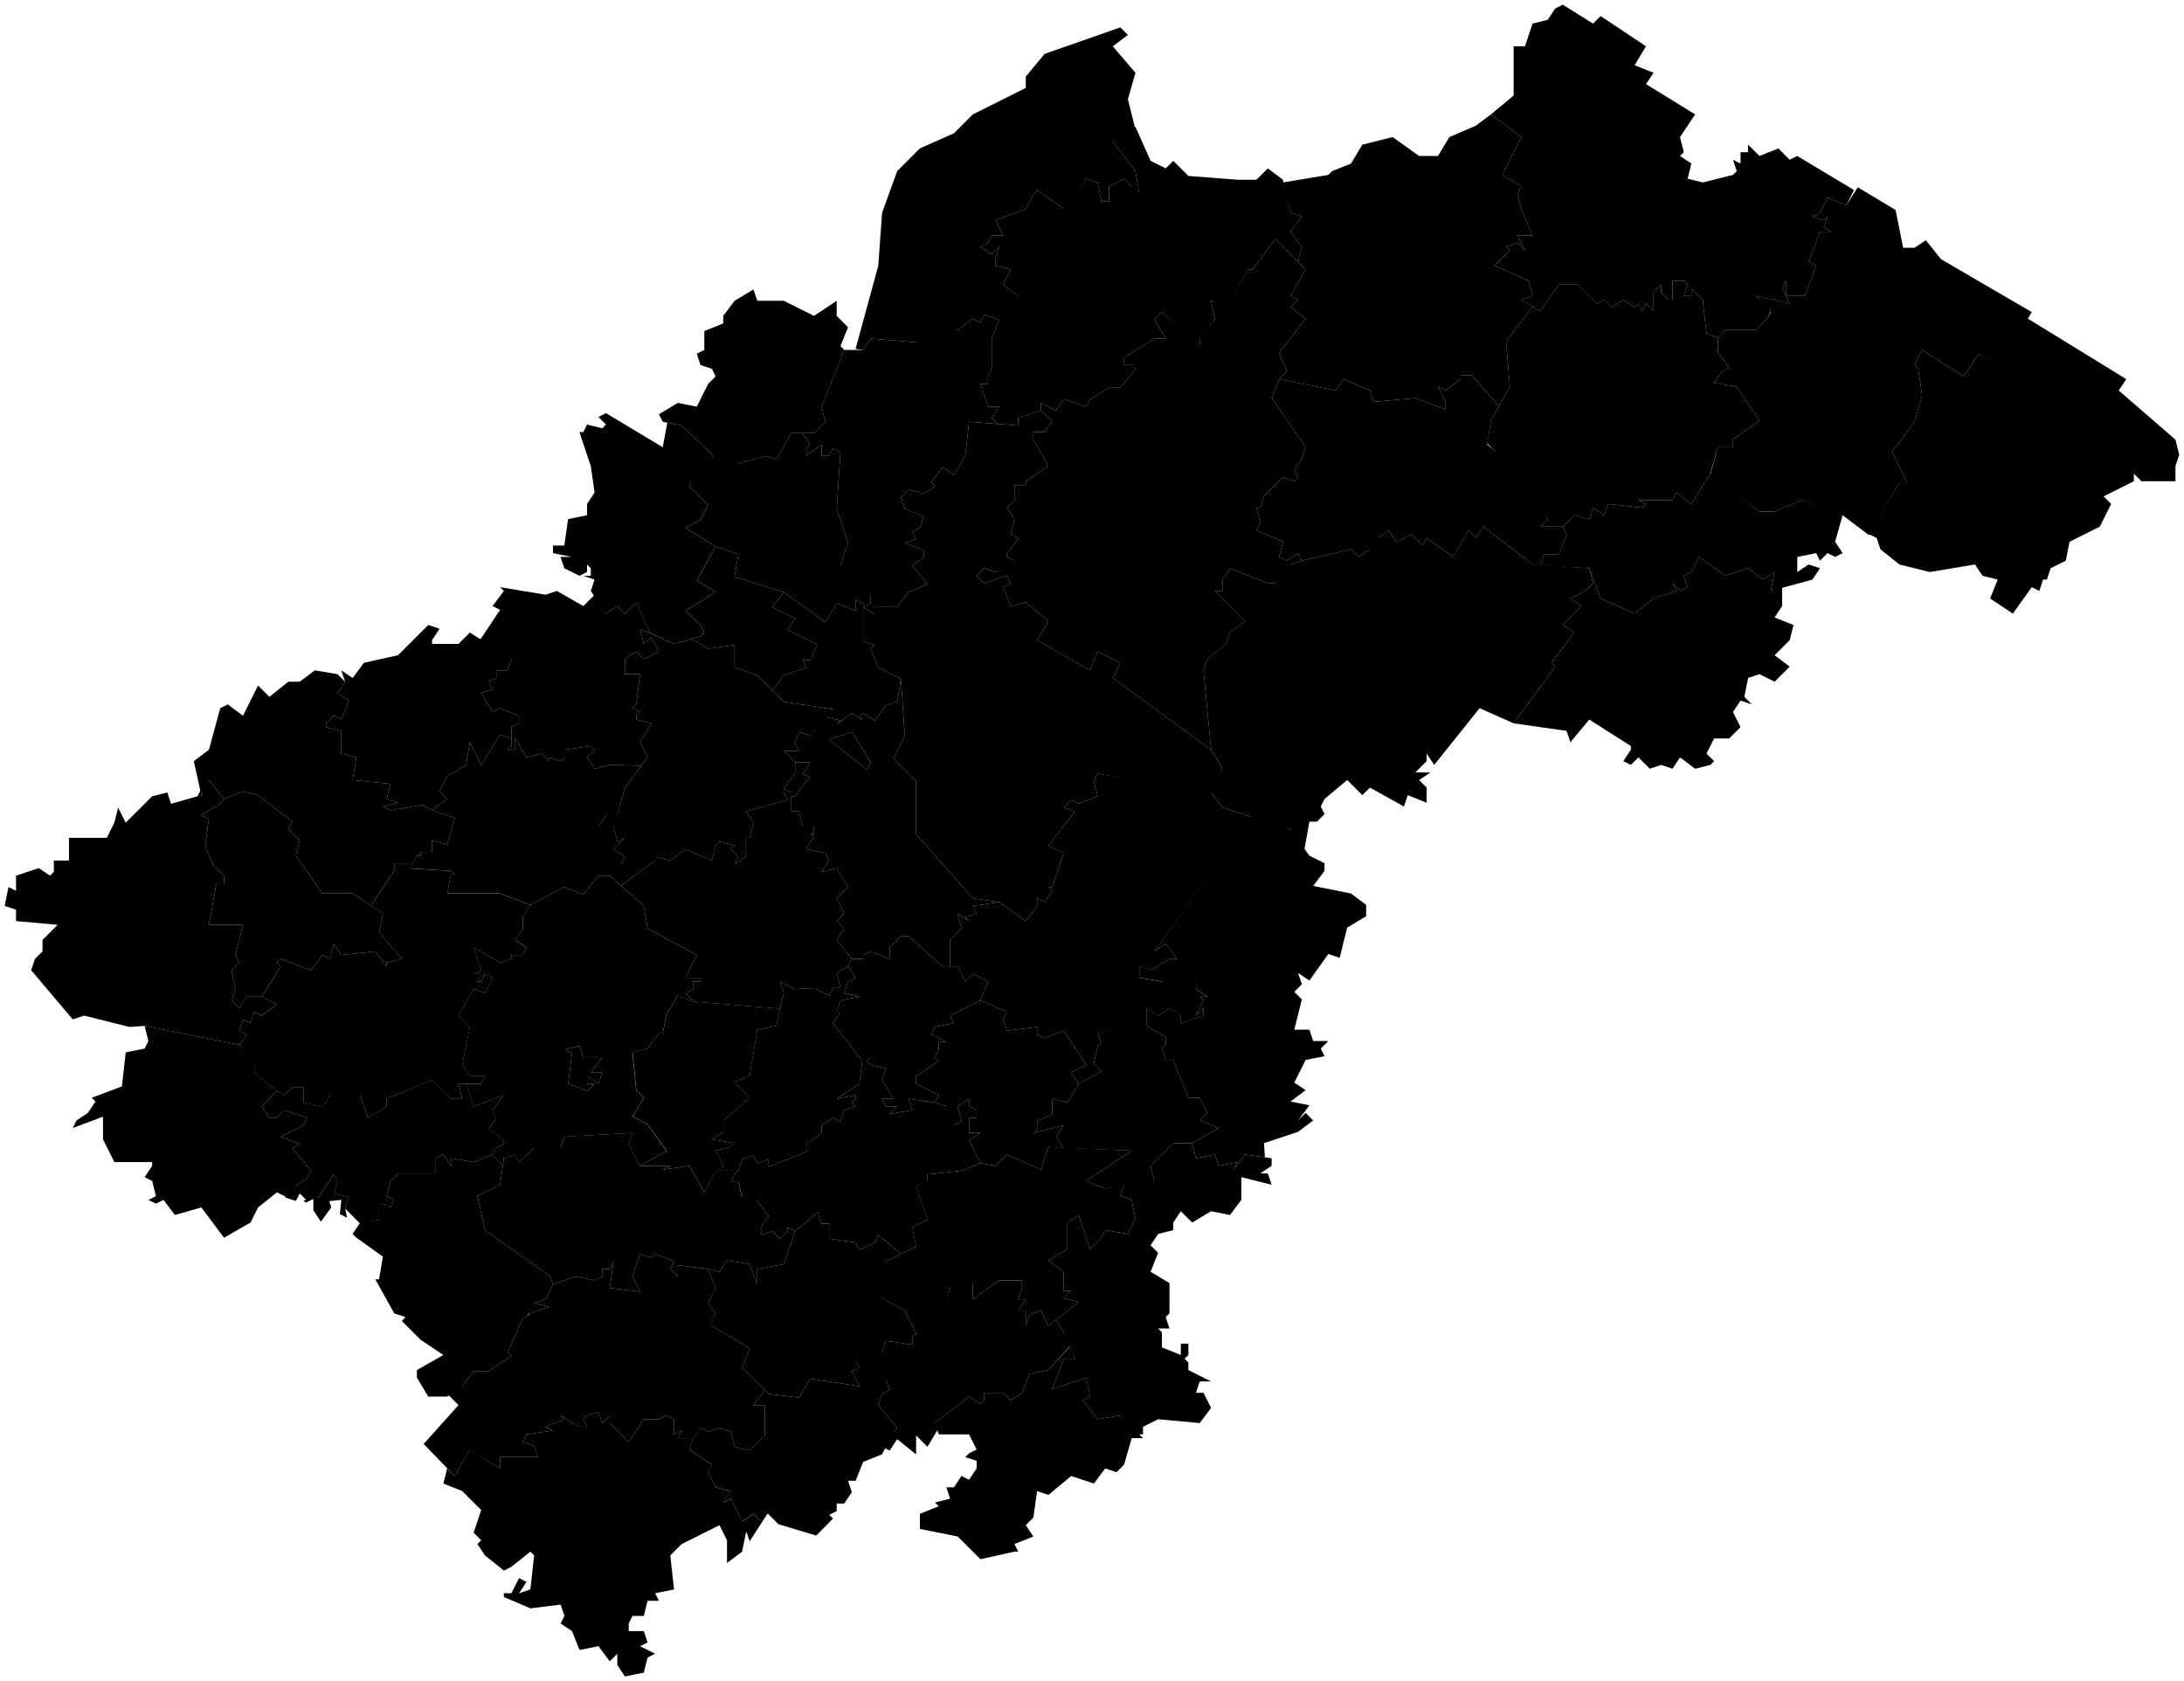 <svg data-code="RU-NIZ" xmlns="http://www.w3.org/2000/svg" viewBox="0 0 288.75 222.25">
    <g data-code="nizhegorodskaja_oblast_" data-title="nizhegorodskaja_oblast&amp;apos;">
      <path data-code="ardatovskij_rajon__nizhegorodskaja_oblast_" data-title="ardatovskij_rajon_(nizhegorodskaja_oblast&amp;apos;)" class="cls-1" d="M36.62,127.26l.5-.5,4,1.5,1.5-2,1,.5.5-2,1,1.5,4.5-.5,1.5,2v-.5l2-.5-3-3.5.5-2.5-1.57-1.03,3.07-4.6v-1h2.5l-.38.68,5.38.32.5.5h-.5l-.5,2.5h7l4,1.5-1,1.64v1.5l-1,1.5,1.5,1-.5,1h-1.5v.5l-1.5.5-3.5-2,1,3-1,.5h1l-.5,1h.5l.5-1,1,.5-1,2-1.5-.5-2,3.5,1.5,1.5-1,5,1,1.5h2l-.5,1h-3l.5,2h-1.5l-2.5-2.5-6,2.5v1l-2.5,1.5-1-3h-4l-.5,1-.5.5-2.5-.5v-2h-1.5l-1,1-1-.5-3-2.5v-1.5l-2-2.14,1-1.36-1-.5.5-1.5,1,.5.5-1.5,1,.5,2-1.5-2-1,2.5-4-.5-.5"/>
      <path data-code="arzamasskij_rajon" data-title="arzamasskij rajon" class="cls-1" d="M74.62,138.76l1,.5-.5,4,2.5,1,1-1h-1v-1l1.5,1,.5-1.5h-1.5l1.5-2h-2.5l-.5-1.5-2,.5M62.62,125.26l3.5,2,1.5-.5v-.5h1.5l.5-1-1.5-1,1-1.5v-1.5l1-1.64,4.5-2.36,2.5,1,2-2.5h1.5l4.5,4,.5,3,6.5,3.5-1.5,3h2v.5h-1v1l-1,.5,1.11,1.16-2.12-.79-1.5,2.5-.5,2.5h-.5l-1.5,2-2,.5.5,5,1,1-1.5,2.5,2,1,2.5,3.5-3.5,2-1.5-2.86.5-1.5-9,.5-.5,1.5h-3.5l-2,1.86-.5-1-1.5.5-.13.89-1.37-1.39.5-.86,1-.5v-.5l-2-1.5,1-1.5-.5-1,1.5-2-4,1.5-1-3h2l.5-1h-2l-1-1.5,1-5-1.5-1.5,2-3.5,1.5.5,1-2-1-.5-.5,1h-.5l.5-1h-1l1-.5-1-3"/>
      <path data-code="balakhninskij_rajon" data-title="balakhninskij rajon" class="cls-1" d="M92.12,61.26l1,.5,1.5-2,3,1.5,3.5-1,1.5.5,2-3.5h1.5l1,1.5-.5.5v1l2-1.5v2.5-1h1l.5-1,1,.5-.5,7.5,1.5,4.5-1,3,3,5-1-.5v1.5l-2.5-1-1.5,2.5-5.5-4-6.5-2,.5-3-3-1-4-2.5,2-1,1-2-2.5-2.5,1-3"/>
      <path data-code="bogorodskij_rajon__nizhegorodskaja_oblast_" data-title="bogorodskij_rajon_(nizhegorodskaja_oblast&amp;apos;)" class="cls-1" d="M84.62,83.12l4.5,2,2.28-.65,2.22,1.29,3.5-.5v3l3,1,3.5,3.5,6.5,1-3,3.5-1.5-.5-.5,1.5.5,1h-2l1.5,1.5v1.5l-1.5,2,1,.5h-1l.5,1-5.5,1.5,1,1.5-.5,2h-.5v2.5l-1.5,1,.5-1-1-1,.5-.5-2-.5-.5.5-.5,2-3.5-1.5-2,1.5-2-.5v.5l-4.5,3.33v-2.83l.5-1-1.5-1,1.5-1.5-1,.5-.5-2h-2l1-1.5h1.5l1-3.64,3-4-1-2,1.5-2.5-2-.5v-.5l.5-.5-1-.5.5-.5.5-4h-2v-2l1.5-1,1,1,2-1-1-1.86-1,.86-.5-2Z"/>
      <path data-code="bol_sheboldinskij_rajon" data-title="bol&amp;apos;sheboldinskij_rajon" class="cls-1" d="M92.62,188.76l1,.5,1.5-.5,1.5.5.5,2,2,.5,2-2v-4h-1.5l1.5-2,.5.5,4,.5,1.5-2.5,6.5,1-.51-1.01h4.01s.5,1.51.5,1.51l-1,.5-.5,1.5,2.5,3-.5.5-1.5,3-2.5,1-1,2.5h-1l.5,1.5-1,1.5h-1v1l-1,.5.5.5-2.2,2.24-5-1.5-1.43-1.43-2.38,3.68-.5-1.5,1.88-1.26-.88-.88-1.5,1-1.5-3-1,.5,1-1.5-2-.5-1-2,.5-1-3-2,.5-1.5,1-1.36Z"/>
      <path data-code="bol_shemurashkinskij_rajon" data-title="bol&amp;apos;shemurashkinskij_rajon" class="cls-1" d="M112.62,126.76h1.5v-.5l1-.5,2.5,1v-1.5l1.5-1.5h1l4.5,4h2l1,2,1-1,2,1-1,2.5-4,2,.5,1-2.5.5-.5,1,2,1h-1v1l-.5,1,.5.5-3,2v1l3,1.5-.5,1-3.5-.5.5,1.5-3,.5,1-1h-1.5l-.5-1h1.5l-1.5-2.5.5-1.5-2-.5-.5-.5.5-.5-1.12.48-3.88-4.98,1-1.5h-.5l.5-1.5,2.5-.5-2-.5.5-1.5,1-.5-1-1.5.5-1"/>
      <path data-code="buturlinskij_rajon" data-title="buturlinskij rajon" class="cls-1" d="M98.12,153.26l1.5-.5.5,1,1.5-.5v1l5-2v-1l2-1.5v-1l1.5-1,1,.5.5-1.5,1.5-.5-.5-.5.5-.5v-.5l-2.5.5,3-2,.5-4,1,.5-.5.5.5.5,2,.5-.5,1.5,1.5,2.5h-1.5l.5,1h1.5l-1,1,3-.5-.5-1.5,3.5.5,1.5.5,1,2.5,1-.5-.5-2,1.5-1v1l1,.5v1h-1v2h1.5l-1.5,1,1.5,3-2.5,1-4.5.5v1l-1.5.5,1.5,4.5-2,1,.5,2.5-2,1-3-2.5-.5,1-2,1-.5-1-3.5-.5v-2h-1l-.5-1.5-3,2.5-1-.5v.5l-1,1-1-1-1.5.5v-1l1-1.5-1.5-2-2-.5-.5-2h-1l.5-1,.5-.5.5-1.5"/>
      <path data-code="chkalovskij_rajon" data-title="chkalovskij rajon" class="cls-1" d="M93.12,43.76l2.5-1v-1l1.5-2,2.5-1.5.5,1.5h3.5l4,2,3-2v2l1.5,1.5-1,2.5.5.5-3,7.5.5,2-1.5,1.5h-3l-2,3.5-1.5-.5-3.5,1-3.33-1.07-4.17-3.93-2.5-.5-.5-1,2.5-1.5,2.5.5,1.5-3,1-1-.5-1-1.5-.5-.5-1.5,1-.5v-2.5"/>
      <path data-code="dal_nekonstantinovskij_rajon" data-title="dal&amp;apos;nekonstantinovskij_rajon" class="cls-1" d="M82.12,117.09l4.5-3.33v-.5l2,.5,2-1.5,3.5,1.5.5-2,.5-.5,2,.5-.5.5,1,1-.5,1,1.5-1v-2.5h.5l.5-2-1-1.5,5.5-1.5-.5-1h1l-1-.5,1.5-2v-1.5h2l-1,1.5,1,.5-.5.5-1.5,2h-.5v2h1l.5,2h1.5v1h-.5l.5.5-.5.5-.5,1,2.5.5.5,1-1,1.5,2-.5,1.5,2.5-1.5,1.5,1,2-1,1,1,1-1,1.5,2,2.5-.5,1-1.5.86.5,2h-1l-.5,1-2-1-2.5.14-2-1,.5,1.5-.48,2.09-11.41-.93-1.11-1.16,1-.5v-1h1v-.5h-2l1.5-3-6.5-3.5-.5-3-3-2.67Z"/>
      <path data-code="diveevskij_rajon" data-title="diveevskij rajon" class="cls-1" d="M34.62,146.26l2-2,1,.5,1-1h1.5v2l2.5.5.5-.5.5-1,2.5-.5,1.5.5,1,3,2.5-1.5v-1l6-2.5,2.5,2.5h1.5l-.5-2h1l1,3,4-1.5-1.5,2,.5,1-1,1.5,2,1.5v.5l-1,.5-.5.86-2.5,1-3-.5v1l-1-1.5-1,.5v2h-5l-1,1-.5,2,1,.5-.5,1-.49-.36h-1.01v2l-2.5.5-2-2,.5-1.5-2-.5.5-1.5-.5-1-2,3-1.5.5-1-1-.5,1-1.5-.5,2-1-.5-.5,1.5-1,.5-1-2.5-3,1-.5-2.5-1,3-1.5.5-1-3-1-1,1h-1l-1-1.5"/>
      <path data-code="gaginskij_rajon" data-title="gaginskij rajon" class="cls-1" d="M95.12,168.12l1-1.5,3,.5,1,2.64v-2l3.5-.64,1.5-4.36,3-2.5.5,1.5h1v2l3.5.5.5,1,2-1,.5-1,3,2.5-2,1-.5,4.86,3,1.64,1.5,3-.5.5v1l-3.5-.5-.5,1.5-1.5,1h-2l.5,1-1,.5,1,2-6.5-1-1.5,2.5-4-.5-3.5-3.5,1-2.5-5-3v-1l.5-.5-1-1.5,1-2-1-2.5,1.5.36Z"/>
      <path data-code="gorod_arzamas" data-title="gorod arzamas" class="cls-1" d="M74.62,138.76l2-.5.5,1.5h2.5l-1.5,2h1.5l-.5,1.5-1.5-1v1h1l-1,1-2.5-1,.5-4-1-.5"/>
      <path data-code="gorod_bor" data-title="gorod bor" class="cls-1" d="M120.12,64.76l2,.5,1.5-1-.5-.5,1.5-2,1.5,1,1.5-2.5.5-4.5,6.5.5v-1l3-1,1.5,1.36-1,1.5h-1.5v1l2,3.5-3,2v.5h-1.5v2l-1,1,1,1.5-.5,2,1,.5-1,1.5-.5.5v.5l1,.5-2.5,1.5-1.5-.5-1,1,1,1,3-1,.5,1-1,.5,1,2.5,2-.5,3,2.5-1.5,2.5,7,4,1-2.5,3,1.5-1,2,13,9.5,1.5,2.5-1.5,3.5-15-2.86-.5,1,.5,2-2.5,1-1-.5-1,1,1.5.5-3.5,4.5,2,1-1.5,4.5h-.5l.5.5-1,1.5-1-.5v1l-1.5,2-3.5-2.5-3.5-.5-7.5-8.5v-7l-3-3,1.5-3-.5-7.5-3-1.5-1-2.5.5-.5-1.5-.5v-5.5l1-.5v1l-1,.5,1.5,1v-1h3l1.5-2,2.5-1-2-2.5,1.5-1v-1l-2.5-1,1.5-.5-.5-1,1-.5.5-1.5-2.5-1-.5-1.5,1-1Z"/>
      <path data-code="gorod_dzerzhinsk" data-title="gorod dzerzhinsk" class="cls-1" d="M94.62,72.26l3,1-.5,3,6.5,2-1.5,2,3,1.5-1,1.5,4,2-1,2h-1l.5,1-3,1-1.5,2-2-2-3-1v-3l-3.5.5-2.22-1.29,1.22-.35.5-.5-.5-1-2-1.86,4-2.5-2.5-1.5,2.5-4.5"/>
      <path data-code="gorod_nizhnij_novgorod" data-title="gorod nizhnij novgorod" class="cls-1" d="M102.12,80.26l1.5-2,5.5,4,1.5-2.5,2.5,1v-1.5l1,.5v5l1.5.5-.5.5,1,2.5,3,1.5-.5,3-1.5.5-1.5,2-1.5-1-.5.5.5.5-1.5-1-2,1.5-1,2,3-1,2.5,4-.5,1-5-4,1-2,.5-.5-2-.5,1-1-6.5-1-1.5-1.5,1.5-2,3-1-.5-1h1l1-2-4-2,1-1.5-3-1.5"/>
      <path data-code="gorod_shakhun_ja" data-title="gorod_shakhun&amp;apos;ja" class="cls-1" d="M227.12,44.62l1-1h4l1.5-1.5.5-.86-2-2.14,4.5,1-1-2,.5-1v2h2.5l1.5-4-1-.5,1.5-4h1.5l-1-.5.5-1.5-.5.5-1.5-.5,1-.5,1-2,2.5,1,1.5-2.36,5,3,1,5h1.5l1.5-1,2,2.5,12,7-4.5,7.5-2.5-2-2,3-5.5-3.5-1,2,.5.5.5,3.5-1,3.5-3,4,2,4h-1l-4,7-3.5-2.64-5.5-2-3.5,1.5h-2l-6.5-4.86,1-3.64h2v-1l3.5-2.5-3-4.5-3-.5,1-1.5,1-.5-1.5-2v-2Z"/>
      <path data-code="gorod_vyksa" data-title="gorod vyksa" class="cls-1" d="M1.12,117.26l1,.5v-2l3-1,1.5,1,.5-.5v-1.5h2v-3h5l1-2,.5-2,1,2,3.5-3.5,2-.5.5,1.5,3.5-1,.5-1v1l.5-1.5.5-.64,2,2.5-.5.64-2.5,1.5,1,.5-.5,3.5,1,2.5,1.5,1.5v1h-1l-1,5.5h4.5l-1,4,.5,1-1,1,.5,2.5-.5,1.5,1,1,1-1.5h2l2,1-2,1.5-1-.5-.5,1.5-1-.5-.5,1.5,1,.5-1,1.36-12.5-2.5-2,.14-6-1.5-1.5.5-5.5-6.5.5-1.5,1-1v-1.5l2-2-5.5-.5v-1.5l-1.5-.5.5-2.5"/>
      <path data-code="gorodeckij_rajon" data-title="gorodeckij rajon" class="cls-1" d="M111.62,46.26h2.5l1-1.5,6,.5,3.5-2,2,.36,2-1.5,1,.5.5-1,2,.64-1,2.5v4l-.5,1v1h-1l1,3h1.5l-1,1.5.81.79-3.81-.29-.5,4.5-1.5,2.5-1.5-1-1.5,2,.5.5-1.5,1-2-.5-1,1,.5,1.5,2.5,1-.5,1.5-1,.5.5,1-1.5.5,2.5,1v1l-1.5,1,2,2.5-2.5,1-1.5,2h-3v1l-1.5-1,1-.5v-1l-1,1-2-2.5-1-2.5,1-3-1.5-4.5.5-7.5-1-.5-.5,1h-1v1-2.5l-2,1.5v-1l.5-.5-1-1.5h1.5l1.5-1.5-.5-2,3-7.5"/>
      <path data-code="knjagininskij_rajon" data-title="knjagininskij rajon" class="cls-1" d="M123.62,135.76l2.5-.5-.5-1,4-2,3.5,1.5-.5,1,.5,1.5,4-.5v1l1,.5,2.5-1,3,4.5-2,1,1,1.5-1.5,2.5-2-.5v2l-2,1v1l-.5.5,4-1-1,1.5,1,1.5-2-.14-1,3-4.5-2-1.5,1.5-2-.36-1.5-3,1.5-1h-1.5v-2h1v-1l-1-.5v-1l-1.5,1,.5,2-1,.5-1.5-.5.5-2-1.5-.5.5-1-3-1.5v-1l3-2-.5-.5.5-1v-1h1l-2-1,.5-1"/>
      <path data-code="koverninskij_rajon" data-title="koverninskij rajon" class="cls-1" d="M131.62,29.12l4-1.5.5-1,1-1.5,3.5,2.5,3-4,1.5.5.5,2.5h1v-2l2-1,2,2-.5-3-3-3.86,3-2,2,4.5,2,1,1-1,2,2,6.5.5h2.5l1.5-1.5,2,1.5,1,4.36,1.5.5-1.5,2,1.5,2-.5,2-3-3-3,4h-.5l-3,4.64-2-.5.5,2.5-2,2.5v1l-5-4.5-1,1,1.5,2.5h-1.5l-4,2.5v1h1l.5.5-2,2.5h-1.5l-2.5,1.5-.5,1-3-1-1,1.5-2-1v1l-3,1v1l-2.69-.21-.81-.79,1-1.5h-1.5l-1-3h1v-1l.5-1v-4l1-2.5-2-.64,4.5-2.5-2-1.5,1-2-2-.5v-1l.5-1.5-1,1-1.5-1,1-.5.5-1h1.5l-1-2Z"/>
      <path data-code="krasnobakovskij_rajon" data-title="krasnobakovskij rajon" class="cls-1" d="M169.12,50.12l7.5,1.5,1-1.5,3.5,1.5.5,1.5,5.5-.5,4,1.5v-1l-1-2,1,.5,2-1.5v-.5h1.5l3.55,4.11-1.05,1.89-.5,3.14,3,2.5h2.5l.5,4.5,2,2.86-1,1h3l.5,1-1,2.64h-2l-.5,1.5-1-.14-6.5-5-1,1.5-1-1-2,3.5-3.5-2.5-.5,1-1.5-1.5-2,1-1-1.5-1.5,1-1,1.5-1.5,1-1-1-6.5,1.5-.5-1-1.5,1-1-.5.5-2-3.5-1.5.5-1-.5-2h.5l.5-1.5,2.5-2.5,1.5.5.5-.5-.5-1,1-1.5.5-1.5-4.5-6.5,1-2.5Z"/>
      <path data-code="krasnooktjabr_skij_rajon" data-title="krasnooktjabr&amp;apos;skij_rajon" class="cls-1" d="M113.12,179.76l3.5-1,.5-1.5,3.5.5v-1l.5-.5-1.5-3,4-1.5,1.5.5.5-2,1-1,.5,1,1.5-1v2.5l3.5-2.5h3v1l-.5,1.5h1l-1,1.5h1v2l.5-1.5,1.5-.5,1,2,.99-.78,2.01,3.28-3,3.36-2.5.5-1,2.5-1.5,1-1-1h-2.5v1l-.5.5-1.5-1-4.5,3.5.5.64-1.5,2.5-1.5-1.5v2.5l-2.5-2-1,1.5-1-.5,1.5-2,.5-.5-2.5-3,.5-1.5,1-.5-.5-1.5h-4.01s-.49-1-.49-1l1-.5-.5-1"/>
      <path data-code="kstovskij_rajon" data-title="kstovskij rajon" class="cls-1" d="M103.62,99.26h2l-.5-1,.5-1.5,1.5.5,2-2.5,2,.5-.5.5-1,2,5,4,.5-1-2.5-4-3,1,1-2,2-1.5,1.5,1-.5-.5.5-.5,1.5,1,1.5-2,1.5-.5.5-3,.5,7.5-1.5,3,3,3v7l7.5,8.5,3.5.5-3.5.5.5,1-1.5.5.5.5-1.5-1,.5,2-1.5,1.5v3.5h-1l-4.5-4h-1l-1.5,1.5v1.5l-2.5-1-1,.5v.5h-1.5l-2-2.5,1-1.5-1-1,1-1-1-2,1.5-1.5-1.5-2.5-2,.5,1-1.5-.5-1-2.5-.5.5-1,.5-.5-.5-.5h.5v-1h-1.5l-.5-2h-1v-2h.5l1.5-2,.5-.5-1-.5,1-1.5h-2l-1.5-1.5"/>
      <path data-code="kulebakskij_rajon" data-title="kulebakskij rajon" class="cls-1" d="M26.62,107.76l2.5-1.5.5-.64,2.5-1,2,.5,4.5,3.5-.5,1,1.5,1.5-.5,2,3.5,5h4l4,2.64-.5,2.5,3,3.5-2,.5v.5l-1.5-2-4.5.5-1-1.5-.5,2-1-.5-1.5,2-4-1.5-.5.5.5.5-2.5,4h-2l-1,1.5-1-1,.5-1.5-.5-2.5,1-1-.5-1,1-4h-4.5l1-5.5h1v-1l-1.5-1.5-1-2.5.5-3.5-1-.5"/>
      <path data-code="lukojanovskij_rajon" data-title="lukojanovskij rajon" class="cls-1" d="M59.12,184.26l2-1,1.5-2h2l3-2-.5-.5,2-4.5,1-.5h-.5l3-1-2-.5,1.5-.5,1-2,3-1,2.5.5,1-.5v-1h1l.5-1-.5,3.5,4,.5-1-2,1-3,1.5.5.5-.5,2.5,1-.5,1,1,1v-1.5l4,.5,1,2.5-1,2,1,1.5-.5.5v1l5,3-1,2.5,3,3-1.5,2h1.5v4l-2,2-2-.5-.5-2-1.5-.5-1.5.5-1-.5-1,1.36h-2l.5-1-1,.5v-2l-1-.5-1,.5h-2l-2,3-2.5-2.5v-1l-1,1-.5-1.5-1.5.5-.5.5.5,1h-1l-2.5-1.5.5.5-2.5,1,1,.5-3.5.5-.5,1,1.5.5.5,1.5h-5v1.5l-4.02-2.46-1.98,3.46-4.11-4.23,4.61-5.14-1.5-1.5"/>
      <path data-code="lyskovskij_rajon" data-title="lyskovskij rajon" class="cls-1" d="M126.62,120.76l1.5,1-.5-.5,1.5-.5-.5-1,3.5-.5,3.5,2.5,1.5-2v-1l1,.5,1-1.5-.5-.5h.5l1.5-4.5-2-1,3.5-4.5-1.5-.5,1-1,1,.5,2.5-1-.5-2,.5-1,15,2.5,1.5,2,3.86,1.23-12.86,17.77,1.5-1,1.5,2h-1l-2.5,1.5-1.5-.5v1.5l3,.5,1.5-2,1,1,2,.5v1.5l1.5,1h-1l.5.5-1,2,1-1v1l-3,1v-1l-1.5-1-1.5,1-1.5-1v2.5l-2.5-1.5-.5,1.5-3.5,1,.5,1-.5.5-.5,2.36,1,1-3,1.64-1-1.5,2-1-3-4.5-2.5,1-1-.5v-1l-4,.5-.5-1.5.5-1-3.5-1.5,1-2.5-2-1-1,1-1-2h-1v-3.5l1.5-1.5-.5-2"/>
      <path data-code="navashinskij_rajon" data-title="navashinskij rajon" class="cls-1" d="M29.12,93.62l1-.5,2,1.5,2-4,1.5,1.5,2.5-2h1.5l2-1.5,3,.5,1,1-1,1.5,1.5,1-1,2.5-1-.5-1,1v.5l2,.5v3l2,.5-.5,3,5,.5-.5,2,1.5.5-2,.5,1,.5,4.23-.72,1.27.72,3,1-1,3.5-2-.5v1.5h-1.5v.5h-.5l-.5,1h-2.5v1l-3.07,4.6-2.43-1.6h-4l-3.5-5,.5-2-1.5-1.5.5-1-4.5-3.5-2-.5-2.5,1-2-2.5-1,2-1-4.5,2-1.5,1.5-5.5"/>
      <path data-code="pavlovskij_rajon__nizhegorodskaja_oblast_" data-title="pavlovskij_rajon_(nizhegorodskaja_oblast&amp;apos;)" class="cls-1" d="M66.12,77.62l6,1,1.5-.5,3.5,2,1.5-1.5,1.5,2.5,1.5-1,1,1,1.5-1.5,1.86,4.09-1.36-.59.5,2,1-.86,1,1.86-2,1-1-1-1.5,1v2h2l-.5,4-.5.5,1,.5-.5.5v.5l2,.5-1.5,2.5,1,2-.83,1.1-4.17-.1-2,.5-1-1.5,1-1-.5-.5-3.5.5v1l-.5.5-1.5-.5v.5l-1-1-2,.5-1.5-2.5v1.5h-1l.5-.5v-2.5l1-.5v-1l-2.5-1-1,.5-1.5-2.5,1.5-.5-.5-1,1-.5v-1h1.5l.5-1.5-4.5-2,3-4.5-1-.5,1.5-2-.5-.5"/>
      <path data-code="perevozskij_rajon" data-title="perevozskij rajon" class="cls-1" d="M103.12,129.76l2,1,2.5-.14,2,1,.5-1h1l-.5-2,1.5-.86,1,1.5-1,.5-.5,1.5,2,.5-2.5.5-.5,1.5h.5l-1,1.5,3.88,4.98-.38,3.02-3,2,2.5-.5v.5l-.5.5.5.5-1.5.5-.5,1.5-1-.5-1.5,1v1l-2,1.5v1l-5,2v-1l-1.5.5-.5-1-1.5.5-.5,1.5h-2.67s.67-.64.67-.64l-1-2,2-.5.5-.5-3-.5,1.5-1v-1.5l3.5-3-2-2,2-1,1-6,2.5-.5,1-4.36-.5-1.5"/>
      <path data-code="pervomajskij_rajon__nizhegorodskaja_oblast_" data-title="pervomajskij_rajon_(nizhegorodskaja_oblast&amp;apos;)" class="cls-1" d="M47.62,161.62l2.5-.36v-2h1.01l.49.36.5-1-1-.5.5-2,1-1h5v-2l1-.5,1,1.5v-1l3,.5,2.5-1,1.37,1.39-.37,2.61-3,1.5,1,4.5,8.5,6,.5,1.14-1,2-1.5.5,2,.5-3,1h.5l-1,.5-2,4.5.5.5-3,2h-2l-1.5,2-2,1.36h-2.5l-1.5-2.5v-1l3.5-2-3-2-2.5-2.5.5-.5-1.5-.5-2.5-4.5h.5l.5-3-3.5-2.5-.5-.5,1-1.5"/>
      <path data-code="pil_ninskij_rajon" data-title="pil&amp;apos;ninskij_rajon" class="cls-1" d="M141.12,161.62l1.5-1,1.5,4.5,1.5-1.5.5-1,3,.5,1-2-.5-2.5-1.5-.5.5-1.5,1.5-1,2.5.5-.5-2,3-3h2.5l.5,2,2.5-.5.5,1.5,2.5-.5-.5,1,1.5-2,3.5.5v1l-1.5,1h1l.5,1.5-4-1v3l-1.5,2-2.5-.5-2.5,1.5-1.5-1.5-1,1.5v1l-2,.5-1,1.5,1,1-1,2.5,2.5,1.5v4l-.5.5.5,1.5h-1.5l.5.5v2l2.5,1v-1.5h1v1.5l-.5.5.5.5v1l3,1.5h-1.5l-.5,1.5h1l1,2-1.5,2-5.5-.5-2,1v1h-1l-2-2.5-3,.5-1.5-2-.5-.5,1-.5-.5-2.5-4.5,1.5,1.5-4h1.5l-1.5-3.5-1.01-1.64,3.01-2.36-2-.5,1-1h-1v-2.5l-2-1.5,2.5-1.5v-3.5"/>
      <path data-code="pochinkovskij_rajon__nizhegorodskaja_oblast_" data-title="pochinkovskij_rajon_(nizhegorodskaja_oblast&amp;apos;)" class="cls-1" d="M59.12,194.12l1,1,2-3.5,4,2.5v-1.5h5l-.5-1.5-1.5-.5.5-1,3.5-.5-1-.5,2.5-1-.5-.5,2.5,1.5h1l-.5-1,.5-.5,1.5-.5.5,1.5,1-1v1l2.5,2.5,2-3h2l1-.5,1,.5v2l1-.5-.5,1h2l-.5,1.5,3,2-.5,1,1,2,2,.5-1,1.5,1-.5,1.5,3,1.5-1,1,1-2,1.5-.5,2.5-2,1.5v-3l-1-2-5,2.5-1.5,1.5.5,4.5-2.5.5.5,1h-1.5l-.5,2h-1.5l-.5,1v1h2l.5,1.5-1,.5,2,1-1,.5-.5,2-2.5.5-1-1.5v-1.5l-1,1-1.5-2-2.5.5-1-2.5-1.5-1,.5-1-.5-1.5-4,.5-3.5-1.5v-.5h1l1-2,1,.5-1,1.5,1.5-.5.5-4.5-.5-.5-2.5,2-1,.5-2.5-2-1-1.5.5-.5-1-1,1-3-2.5-2.5-2.5-1,.5-2"/>
      <path data-code="sarov__nizhegorodskaja_oblast_" data-title="sarov_(nizhegorodskaja_oblast&amp;apos;)" class="cls-2" d="M44.13,155.26l-2,3-2.01.43.31.31,1-.5v1.5l1,1.5,1.37-1.9-.27-.81,1.6-.17-.2,1.88.95.47-.25-1.22.5-1.5-2-.5.5-1.5-.5-1Z"/>
      <path data-code="sechenovskij_rajon" data-title="sechenovskij rajon" class="cls-1" d="M123.62,188.12l4.5-3.5,1.5,1,.5-.5v-1h2.5l1,1,1.5-1,1-2.5,2.5-.5,2.83-3.12.67,1.62h-1.5l-1.5,4,4.5-1.5.5,2.5-1,.5.5.5,1.5,2,3-.5,3,3h-1.5l-1,3.5-1,1-1.5-.5-1.5,2-3-1-3,2.5-1.5-.5-.5,3.5-1,1,1,1.5-2.5,1,.5,1h-.5l-4.5,1-3-3-5-1v-2l2.5-1-.5-.5,2-.5-.5-1.5h1l1-1.5,1,.5,1-1.5v-1l-1.5-.5.5-.5,1-.5-1-2h-4l-.5-1.5"/>
      <path data-code="semjonovskij_gorodskoj_okrug" data-title="semjonovskij gorodskoj okrug" class="cls-1" d="M137.62,53.26l2,1,1-1.5,3,1,.5-1,2.5-1.5h1.5l2-2.5-.5-.5h-1v-1l4-2.5h1.5l-1.5-2.5,1-1,5,4.36v-1l2-2.36-.5-2.5,2,.36,3-4.5h.5l3-4,4,4-2,3.5,1,.5-1,1,2,1.5-3.5,4.5,1,2.5-1,1-1,2.5,4.5,6.5-.5,1.5-1,1.5.5,1-.5.5-1.5-.5-2.5,2.5-.5,1.5h-.5l.5,2-.5,1,3.5,1.5-.5,2,1,.5,1.5-1,.5,1-1.5.5-2,2.5h-1l-5-2-1,1.5v1.5h-1l4,4-2,1.5-.5,1.5-2.5,2-.5,1.5,1,10.5-13-9.5,1-2-3-1.5-1,2.5-7-4,1.5-2.5-3-2.5-2,.5-1-2.5,1-.5-.5-1-3,1-1-1,1-1,1.5.5,1.5-1,.5-.5h.5l-1-.5v-.5l.5-.5,1-1.5-1-.5.5-2-1-1.5,1-1v-2h1.5v-.5l3-2-2-3.5v-1h1.5l1-1.5-1.5-1.36v-1Z"/>
      <path data-code="sergachskij_rajon" data-title="sergachskij rajon" class="cls-1" d="M122.62,156.12v-.86l4.5-.5,2.5-1,2,.36,1.5-1.5,4.5,2,1-3,11,.5-6,4,2.5,1,2.5-.5-.5,1.5,1.5.5.5,2.5-1,2-3-.5-.5,1-1.5,1.5-1.5-4.5-1.5,1v3.5l-2.5,1.5,2,1.5v2.5h1l-1,1,2,.5-4,3.14-1-2-1.5.5-.5,1.5v-2h-1l1-1.5h-1l.5-1.5v-1h-3l-3.5,2.5v-2.14s-1.51,1-1.51,1l-.5-1-1,.64-.5,2.36-1.5-.5-4,1.14-3-1.64v-2.5l.5-2.36,4-2-.5-2.5,2-1-1.5-4.5,1.5-.64Z"/>
      <path data-code="sharangskij_rajon" data-title="sharangskij rajon" class="cls-1" d="M207.62,79.12l2-1,1-1-.5-2,1.5,4,4.5,2,2.5-2,3-1-.5-1,1,1,1-.5-.5-1.5,1-.5,1-2,3.5,2.5,3-1,2,1.5,1.5-1-.5,2.5,1.5-.5v2.5l-1,1.5,2.5,1-.5,2-2,2,2,1.5-2,2-2-1-1.5.5-.5,2.5,1,1-1.5-.5-1,1.5,1,2-1.5,1.5h-2l-1,2,1,1-.5.5-2,.5-2-1.5-1,1.5-1.5-.5-1.5.5-1.5-1.5-1,1-1-.5,1-1.5v-.5l-5.5-3.5-2.5,3-.5-1.5-7-1,5.5-7.5-.5-.5,3-4-1.5-1,2.5-2.5-1.5-1"/>
      <path data-code="shatkovskij_rajon" data-title="shatkovskij rajon" class="cls-1" d="M63.12,158.12l3-1.5.5-3.5,1.5-.5.5,1,2-1.86h3.5l.5-1.5,9-.5-.5,1.5,1.5,2.86h4l-1,.5,3.5-.5,2,3.5,1-2,.83-.87h2.67s-.5.51-.5.51l-.5,1h1l.44,1.92,2,.5,1.56,2.08-1,1.5v1l1.5-.5,1,1,1-1v-.5l1,.5-1.5,4.36-3.5.64v2l-1-2.64-3-.5-1,1.5-1.5-.36-4-.5v1.5l-1-1,.5-1-2.5-1-.5.5-1.5-.5-1,3,1,2-4-.5.5-3.5-.5,1h-1v1l-1,.5-2.5-.5-3,1-.5-1.14-8.5-6-1-4.5"/>
      <path data-code="sokol_skij_rajon__nizhegorodskaja_oblast_" data-title="sokol&amp;apos;skij_rajon_(nizhegorodskaja_oblast&amp;apos;)" class="cls-1" d="M118.62,22.62l3-3,4.5-2,2.5-2.5,7-3.5v-1.5l2.5-3,10-3.5,1,1-2,1.5,3,3.5-1,3.5,1,4-3,1.64,3,3.86.5,3-1,.5v-1.5l-1-1-2,1v2h-1l-.5-2.5-1.5-.5-2.5,3.5-.5.5-3.5-2.5-1,1.5-.5,1-4,1.5,1,2h-1.5l-.5,1-1,.5,1.5,1,1-1-.5,1.5v1l2,.5-1,2,2,1.5-1,1.5-3.5,1-.5,1-1-.5-2,1.5h-2l-3.5,1.64-6-.5-1,1.5-1-.14,3-11,.5-7,2-5.5"/>
      <path data-code="sosnovskij_rajon__nizhegorodskaja_oblast_" data-title="sosnovskij_rajon_(nizhegorodskaja_oblast&amp;apos;)" class="cls-1" d="M62.12,98.12l1.5,3,2.5-4,1.5.5v1l-.5.5h1v-1.5l1.5,2.5,2-.5,1,1v-.5l1.5.5.5-.5v-1l3.5-.5.5.5-1,1,1,1.5,2-.5,4.17.1-2.17,2.9-1,3.64h-1.5l-1,1.5h2l.5,2,1-.5-1.5,1.5,1.5,1-.5,1v2.83l-1.5-1.33h-1.5l-2,2.5-2.5-1-4.5,2.36-4-1.5h-7l.5-2.5h.5l-.5-.5-5.38-.32.88-1.68h.5v-.5h1.5v-1.5l2,.5,1-3.5-3-1,2-1.5-1-1,1-2,2.5-1.5"/>
      <path data-code="spasskij_rajon__nizhegorodskaja_oblast_" data-title="spasskij_rajon_(nizhegorodskaja_oblast&amp;apos;)" class="cls-1" d="M139.12,147.26v-2l2,.5,1.5-2.5,3-1.64-1-1,.5-2.36.5-.5-.5-1,3.5-1.14.5-1.5,5,3v1l-.5.5.5,1.5h1l2,5h1.5l1,2-1,1,2.5,1-3.5,2h-2.5l-3,3,.5,2-6.5,1-2.5-1,6-4-9-.36-1-1.5,1-1.5-4,1,.5-.5v-1l2-1Z"/>
      <path data-code="tonkinskij_rajon" data-title="tonkinskij rajon" class="cls-1" d="M204.12,73.26h2l1-2.64-.5-1,1.5-1.5,2,.5.5-1.5,1.5,1,.5-1.5,4.5.5.5-.5-1-.5h4.5l.5-1,2,1.5,2.5-4,6.5,5h2l3.5-1.5,4.5,1.5,1,.5-1,3.5,1,1.5-1,.5-1-.5-1,1-.5-1-2.5.5v2l1.5-1,1.5.5-1,1.5-5.5,1.5.5-2.5-1.5,1-2-1.5-3,1-3.5-2.5-1,2-1,.5.5,1.5-1,.5-1-1,.5,1-3,1-2.5,2-4.5-2-1.5-4-6.5-.36.5-1.5Z"/>
      <path data-code="tonshaevskij_rajon" data-title="tonshaevskij rajon" class="cls-1" d="M253.12,48.26l1-2,5.5,3.5,2-3,2.5,1.86,3.93-6.53,13.07,8.03-1,1.5,7.5,6.5.5,2-.5,1.5v2h-4.5l-1-1v1l-4,2,1,1-1.5,3-4,2-.5,2.5-2,1-.5,1.5h-.5l-.5,1.5-1-.5-2.5,3.5-3-2,1-2.5-2-.5-1-1.5-6,1-4-1-2.5-2-.5-1.5-1-.5,4-6.86h1l-2-4,3-4,1-3.5-.5-3.5-.5-.5Z"/>
      <path data-code="urenskij_rajon" data-title="urenskij rajon" class="cls-1" d="M199.12,45.12l3.56-4.57.94.57,2.5-3.5h2.5l2.5,2.5,1-.5,1,1,1.5-1,1.5,1,.5-.5.5,1,.5-1,1,1v-2.5l1-1v1l1,1h.5v-2.5h1.5l.5.5-.5,1.5h1v-1l1.5,1.5.5,4.5,1.5.5v2l1.5,2-1,.5-1,1.5,3,.5,3,4.5-3.5,2.5v1h-2l-1,3.5-2.5,4-2-1.5-.5,1h-4.5l1,.5-.5.5-4.5-.5-.5,1.5-1.5-1-.5,1.5-2-.5-1.5,1.5h-3l1-1-2-2.5-1-4.5h-2l-3-3,.5-3,2.5-4.5-.5-6"/>
      <path data-code="vachskij_rajon" data-title="vachskij rajon" class="cls-1" d="M45.12,88.62l1.5,1,1.5-2,4.5-1,2-2,2-2,1.5.5-1,1.5v.5h3.5l1.5-1.5,5.5,3.5-.5,1.5h-1.5v1l-1,.5.5,1-1.5.5,1.5,2.5,1-.5,2.5,1v1l-1,.5v1.5l-1.5-.5-2.5,4-1.5-3-.5,3-2.5,1.5-1,2,1,1-2,1.5-1.27-.72-4.23.72-1-.5,2-.5-1.5-.5.5-2-5-.5.5-3-2-.5v-3l-2-.5v-.5l1-1,1,.5,1-2.5-1.5-1,1-1.5-.5-1.5"/>
      <path data-code="vadskij_rajon" data-title="vadskij rajon" class="cls-1" d="M83.62,139.12l2-.5,1.5-2h.5l.5-2.5,1.5-2.5,2.12.79,11.41.93-.52,2.28-2.5.5-1,6-2,1,2,2-3.5,3v1.5l-1.5,1,3,.5-.5.5-2,.5,1,2-1.5,1.5-1,2-2-3.5-3.5.5,1-.5h-4l3.5-2-2.5-3.5-2-1,1.5-2.5-1-1-.5-5"/>
      <path data-code="varnavinskij_rajon" data-title="varnavinskij rajon" class="cls-1" d="M169.62,24.12l6-1,.5-.5,2.5-1,1.5-2.5,4-1,3.5,2.5h2.5l1.5-2.5,3.5-1.5,2-1.5,4,3-2.5,5,2.5,1.5-.5,1,.5,2,1.5,3.5h-2l1,2-1-1-1.5.5.5.5-2,2,4.5,2,.5,2-1.5.5,1.56.93-3.56,4.57.5,6-1.45,2.61-3.55-4.11h-1.5v.5l-2,1.5-1-.5,1,2v1l-4-1.5-5.5.5-.5-1.5-3.5-1.5-1,1.5-7.5-1.5,1-1-1-2.5,3.5-4.5-2-1.5,1-1-1-.5,2-3.5-1-1,.5-2-1.5-2,1.5-2-1.5-.5-1-4"/>
      <path data-code="vetluzhskij_rajon" data-title="vetluzhskij rajon" class="cls-1" d="M200.12,6.12h1.5l1-3,2-.5,1-1.5,1-.5,4,2.5,1-1,6,4-1.5,2.5,2.5,1-1,1.5,6.5,4-2,3,.5,2-.5.5,1.5,1-.5,2,2,.5,4-1,.5-.5-.5-1.5,1,.5v-1.5h1v-1l1.5,1.5,2.5-1,1.5,1.5,1-.5,7.5,4.5-1,2-2.5-1-1,2-1,.5,1.5.5.5-.5-.5,1.5,1,.5h-1.5l-1.5,4,1,.5-1.5,4h-2.5v-2l-.5,1,1,2-4.5-1,2,2-.5,1-1.5,1.5h-4l-1,1-1.5-.5-.5-4.5-1.5-1.5v1h-1l.5-1.5-.5-.5h-1.5v2.5h-.5l-1-1v-1l-1,1v2.5l-1-1-.5,1-.5-1-.5.5-1.5-1-1.5,1-1-1-1,.5-2.5-2.5h-2.5l-2.5,3.5-2.5-1.5,1.5-.5-.5-2-4.5-2,2-2-.5-.5,1.5-.5,1,1-1-2h2l-1.5-3.5-.5-2,.5-1-2.5-1.5,2.5-5-4-3,3-2.5v-6.5"/>
      <path data-code="volodarskij_rajon__nizhegorodskaja_oblast_" data-title="volodarskij_rajon_(nizhegorodskaja_oblast&amp;apos;)" class="cls-1" d="M76.62,57.12h.5l.5-1,2,.5.5-.5-1-1,1-.5,7.5,4.5.61-3.24,1.89.38,4.17,3.93-1.18,1.93-1-.5-1,2.64,2.5,2.5-1,2-2,1,4,2.5-2.5,4.5,2.5,1.5-4,2.5,2,1.86.5,1-.5.5-3.5,1-3.14-1.41-1.86-4.09-1.5,1.5-1-1-1.5,1-2-3,.5-1.5-1.5-.5h1v-1l-.5-.5v1l-1,.5-2-1-.5-1.5h1.5l-2.5-.5v-1h1.5l.5-3.5,2.5-.5v-1.5l1-1.5-.5-3.5-1.5-4.5"/>
      <path data-code="vorotynskij_rajon" data-title="vorotynskij rajon" class="cls-1" d="M152.12,128.26l2.5-1.5h1l-1.5-2-1.5,1,13-18.14,5,2,2.5,3.5,2,1v1l-1.5,2,5,1,2,1.5v1.5l-2.5,1.5-1,4-1.5-.5-2.5,3.5-1.5-1,.5,1.5-1,1,1,1-1,4h2l.5,1.5h2l-1,1,.5,1-2.5.5-1.5,3,1.5,1-2,1.5,2.5.5-1.5,2,1-1,1,1-2,1.5-4.5,1.5.11,1.87-2.61-.37-1.5,2,.5-1-2.5.5-.5-1.5-2.5.5-.5-2,3.5-2-2.5-1,1-1-1-2h-1.5l-2-5h-1l-.5-1.5.5-.5v-1l-2.51-1.51.02-2.36,1.5,1,1.5-1,1.5,1v1l3-1v-1l-1,1,1-2-.5-.5h1l-1.5-1v-1.14l-2-.5-1-1-1.5,1.64-3-.5v-1.5l1.5.5Z"/>
      <path data-code="voskresenskij_rajon__nizhegorodskaja_oblast_" data-title="voskresenskij_rajon_(nizhegorodskaja_oblast&amp;apos;)" class="cls-1" d="M160.62,78.12h1v-1.5l1-1.5,5,2h1l1-1.5,1-1,1.5-.5,6.5-1.5,1,1,1.5-1h-.5l-.5-1.5,1-1,1,1,1.5-1,1,1.5,2-1,1.5,1.5.5-1,3.5,2.5,2-3.5,1,1,1-1.5,6.5,5,7.5.5.5,2-1,1-2,1,1.5,1-2.5,2.5,1.5,1-3,4,.5.5-5.5,7.5-4.5-2-6,7.5-1-1.5v1l-1.5,1.5h2l-1.5,1,1,1v2l-2.5-1-.5,1.5-4.5-2.5-1,1-2-2-3,2.5-.5,1,.5,1-1,1h-1l-.7,3.88-1.8-2.88-9-2.86-1.5-2,1.5-3.14-1.5-2.5-1-10.5.5-1.5,2.5-2,.5-1.5,2-1.5-4-4"/>
      <path data-code="voznesenskij_rajon" data-title="voznesenskij rajon" class="cls-1" d="M10.12,148.12l1.5-1,1-1.5-.5-.5,4-1.5.5-4.5,2.5-.5.5-1-.5-2,12.5,2.5,2,2v1.64l3,2.5-2,2,1,1.5h1l1-1,3,1-.5,1-3,1.5,2.5,1-1,.5,2.5,3-.5,1-1.5,1,.87.76-1.37,1.1-2-1-2.5,2-1,2-3.5,2-3-4-3.5,1-1.5-2-1,.5-1-.5,1-.5-.5-2-1-.5,1-1.5v-.5h-5l-1.5-3v-3l-4,1.5.5-1"/>
    </g>
</svg>